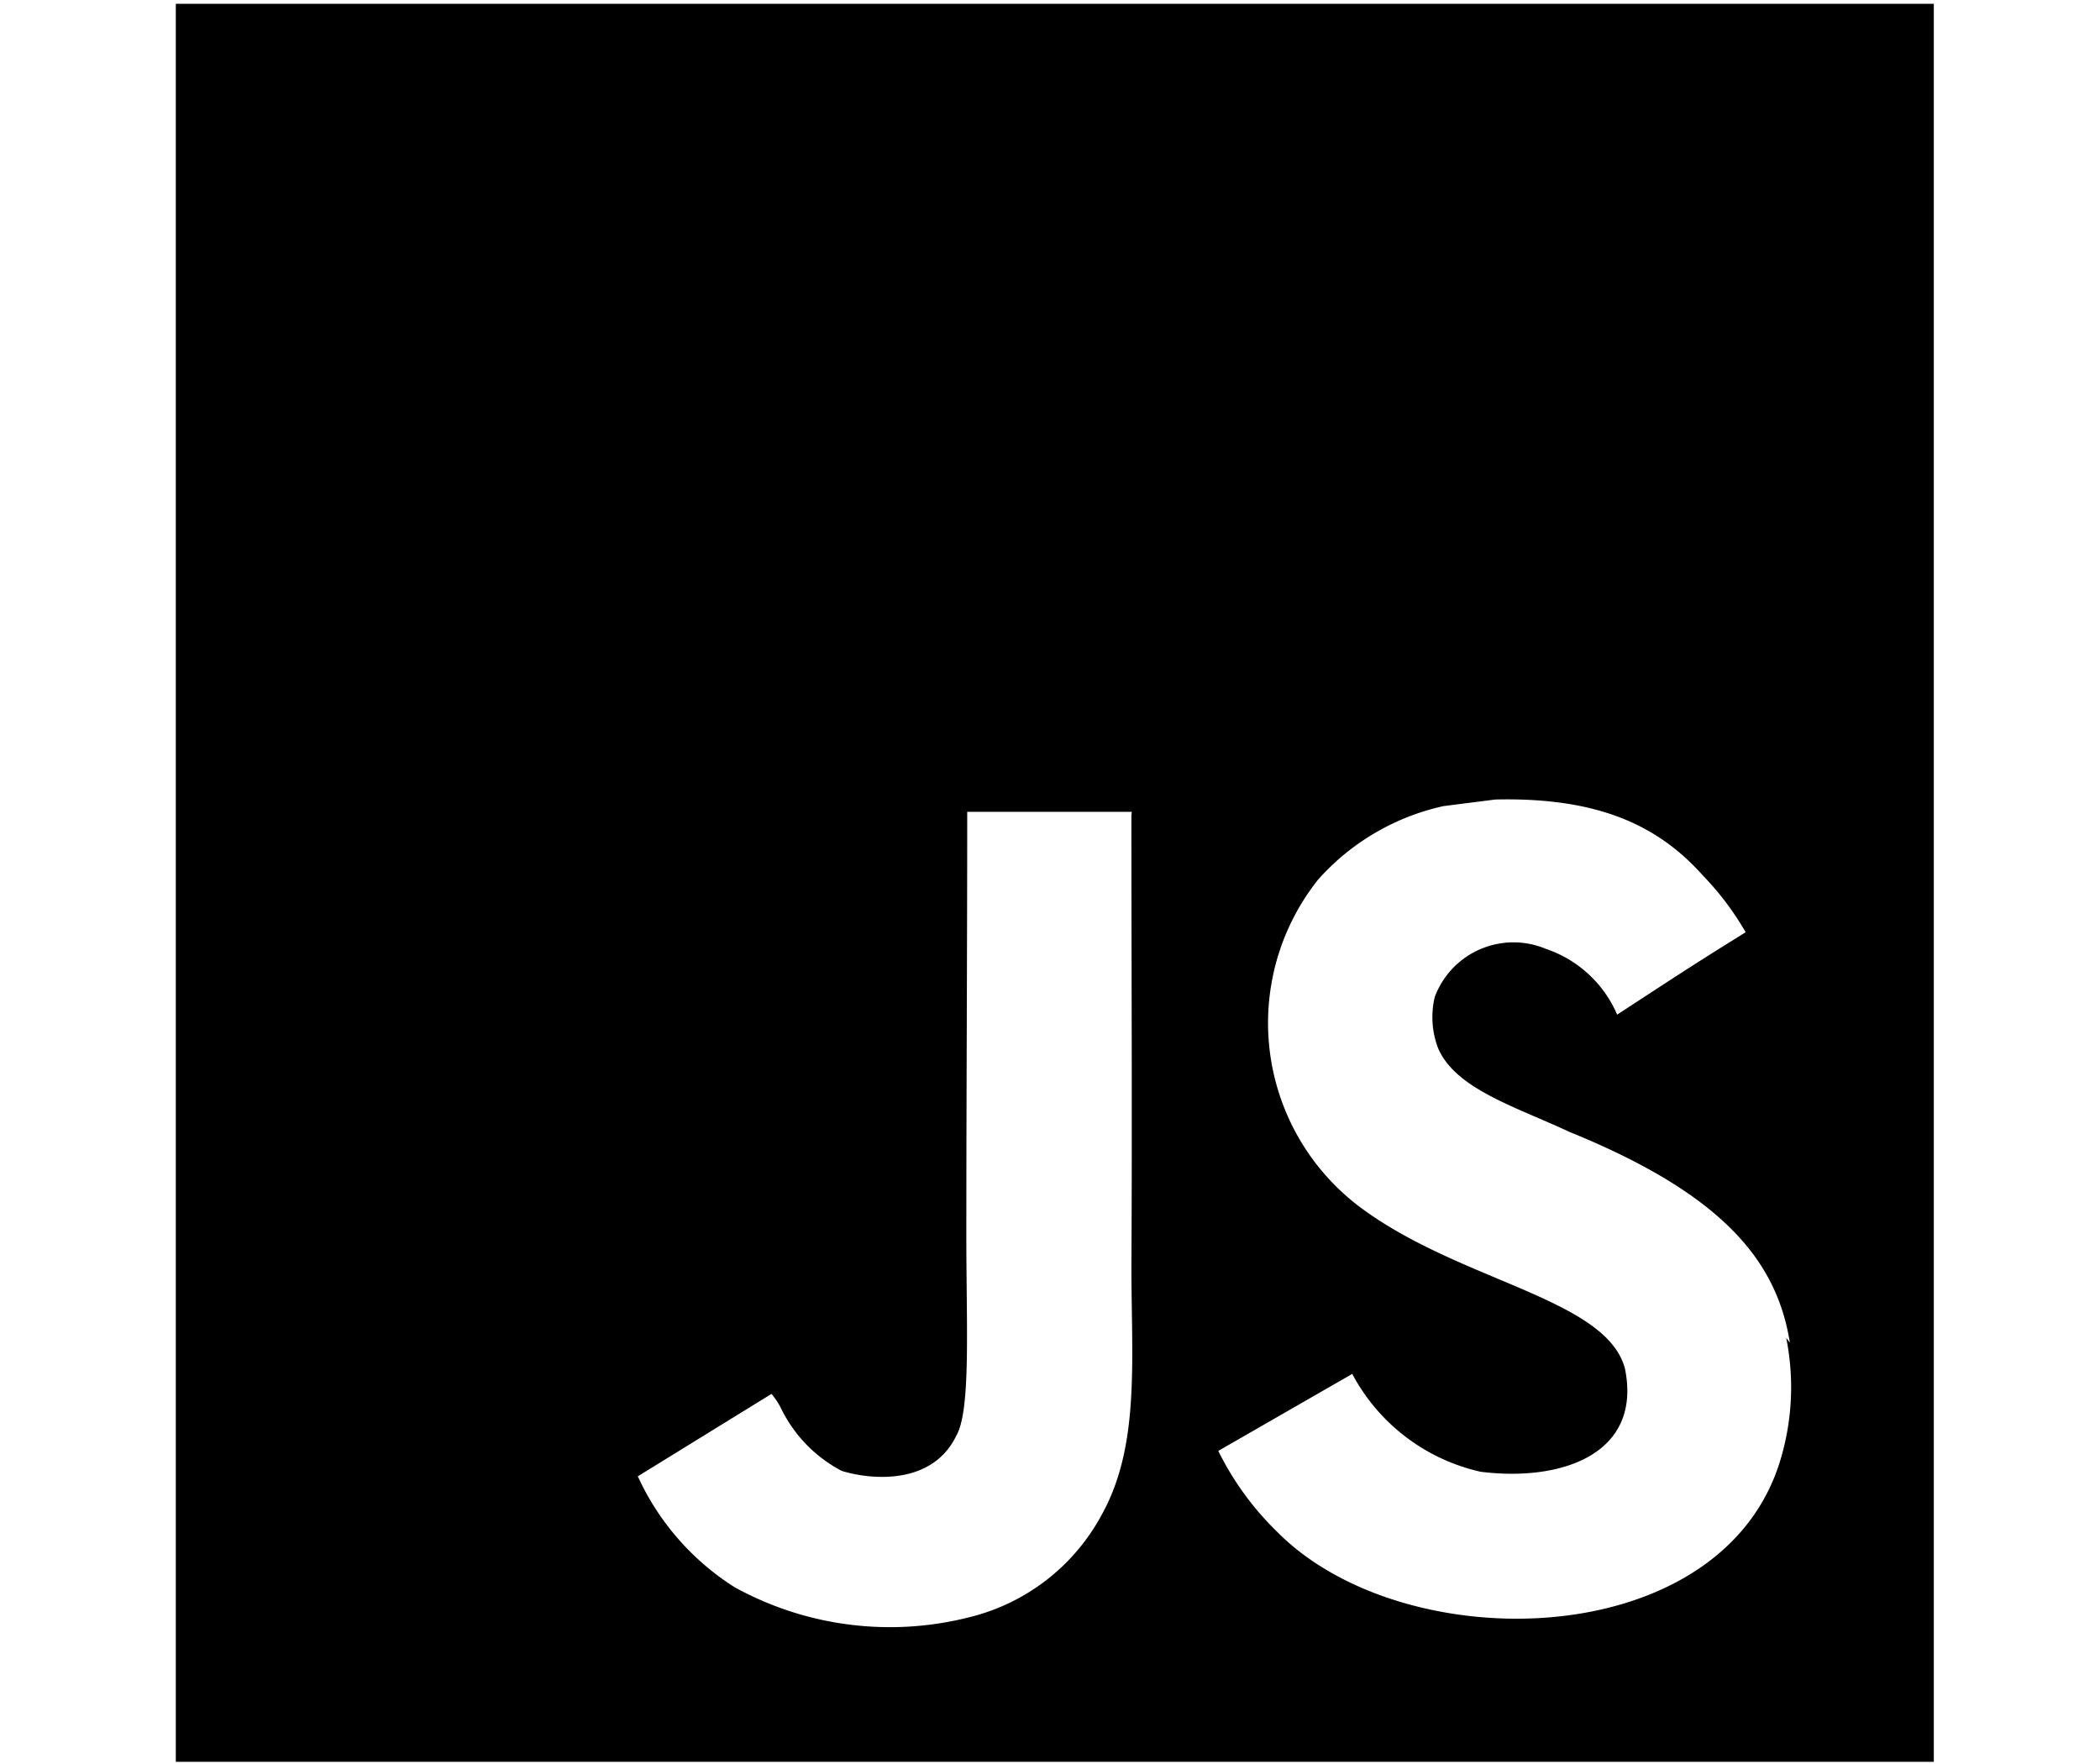 <svg xmlns="http://www.w3.org/2000/svg" xmlns:xlink="http://www.w3.org/1999/xlink" width="50" height="42" viewBox="0 0 50 42"><defs><clipPath id="a" fill="#fff"><rect width="50" height="42" transform="translate(680 2687.962)" fill="none"/></clipPath></defs><g transform="translate(-75 -57)"><g transform="translate(-605 -2630.962)" clip-path="url(#a)"><path d="M0,0H41.857V41.857H0ZM38.43,31.877c-.306-1.915-1.554-3.516-5.239-5.014-1.281-.6-2.712-1.022-3.134-1.99a2.075,2.075,0,0,1-.082-1.227A2,2,0,0,1,32.618,22.5a2.833,2.833,0,0,1,1.7,1.567c1.805-1.179,1.805-1.179,3.059-1.962a6.872,6.872,0,0,0-1.022-1.355c-1.1-1.233-2.561-1.86-4.939-1.805l-1.233.157A5.614,5.614,0,0,0,27.2,20.849a5.484,5.484,0,0,0,.994,7.8c2.378,1.778,5.859,2.166,6.309,3.843.416,2.044-1.519,2.7-3.434,2.459a4.6,4.6,0,0,1-3.059-2.33l-3.189,1.833a6.983,6.983,0,0,0,1.41,1.935c3.032,3.059,10.621,2.9,11.983-1.751a5.992,5.992,0,0,0,.129-2.875ZM22.761,19.238H18.843c0,3.379-.021,6.738-.021,10.124,0,2.146.109,4.122-.238,4.729-.579,1.2-2.058,1.049-2.732.838a3.325,3.325,0,0,1-1.444-1.492,1.737,1.737,0,0,0-.225-.34L11,35.059a6.146,6.146,0,0,0,2.31,2.644,7.67,7.67,0,0,0,5.593.709,4.9,4.9,0,0,0,3.154-2.459c.892-1.622.7-3.61.695-5.839.021-3.584,0-7.167,0-10.778Z" transform="translate(684.186 2688.053)" /></g></g></svg>